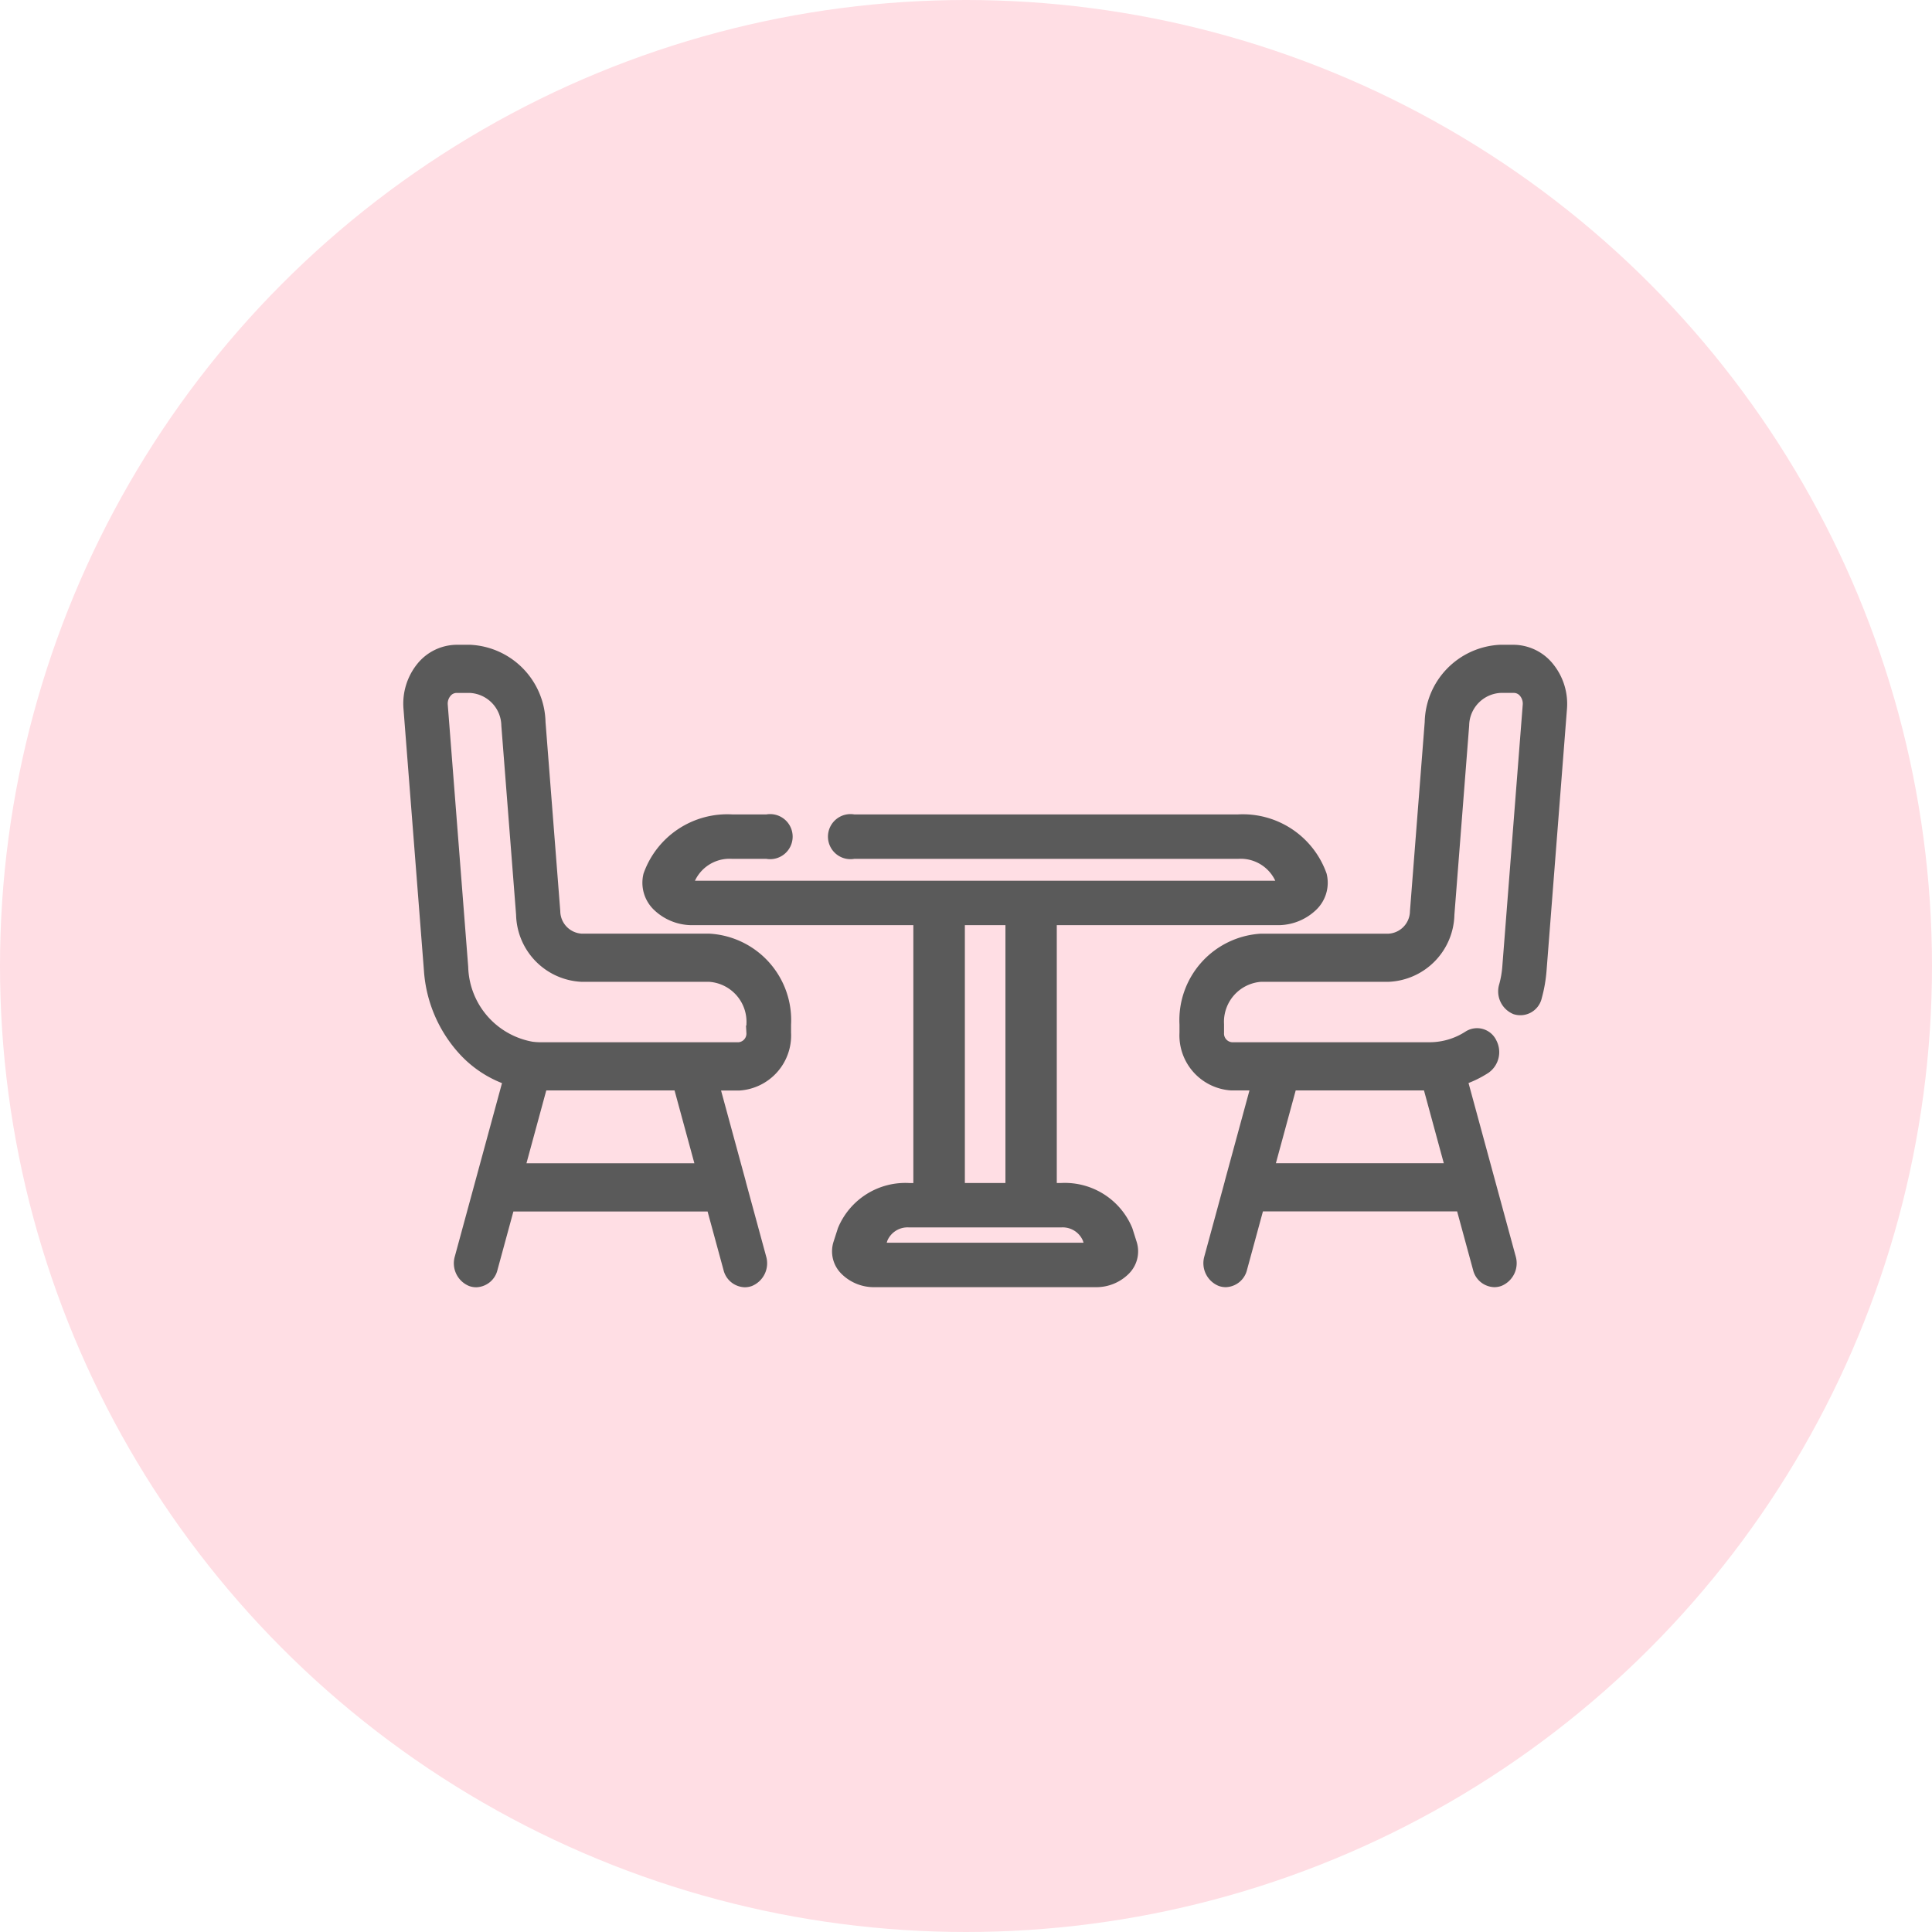 <svg xmlns="http://www.w3.org/2000/svg" width="80" height="80" viewBox="0 0 80 80">
  <g id="Group_69426" data-name="Group 69426" transform="translate(-1295 -1422)">
    <g id="Group_69218" data-name="Group 69218">
      <circle id="Ellipse_41" data-name="Ellipse 41" cx="40" cy="40" r="40" transform="translate(1295 1422)" fill="#ffdee4"/>
      <g id="table_management" data-name="table management" transform="translate(1312 1332.879)">
        <path id="Path_31" data-name="Path 31" d="M339.936,116.815a1.818,1.818,0,0,0-1.4-.695h-.565a2.975,2.975,0,0,0-2.825,2.912l-.611,7.833a1.244,1.244,0,0,1-1.181,1.218h-5.289a3.286,3.286,0,0,0-3.073,3.458v.344a1.985,1.985,0,0,0,1.857,2.089h1.133l-1.116,4.1,0,.009-.853,3.135a.716.716,0,0,0,.411.871.556.556,0,0,0,.182.031.633.633,0,0,0,.592-.493l.72-2.644h8.5l.72,2.644a.633.633,0,0,0,.592.493.555.555,0,0,0,.182-.031.716.716,0,0,0,.411-.871l-2.025-7.441a4.285,4.285,0,0,0,1.021-.482.746.746,0,0,0,.229-.951.584.584,0,0,0-.846-.258,3.036,3.036,0,0,1-1.647.492h-8.2a.66.66,0,0,1-.618-.695v-.344a1.961,1.961,0,0,1,1.834-2.064h5.289a2.544,2.544,0,0,0,2.416-2.49l.611-7.833a1.675,1.675,0,0,1,1.59-1.639h.565a.626.626,0,0,1,.49.243.8.8,0,0,1,.172.57l-.846,10.847a4.168,4.168,0,0,1-.138.787.716.716,0,0,0,.407.873.61.61,0,0,0,.776-.458,5.734,5.734,0,0,0,.189-1.079l.846-10.847A2.321,2.321,0,0,0,339.936,116.815Zm-10.661,17.157h5.77l.984,3.616h-7.738Z" transform="translate(-292.852)" fill="#5a5a5a" stroke="#5a5a5a" stroke-linecap="round" stroke-width="0.6"/>
        <path id="Path_32" data-name="Path 32" d="M12.374,128.083H7.086A1.244,1.244,0,0,1,5.9,126.865l-.611-7.833a2.975,2.975,0,0,0-2.825-2.911H1.9a1.818,1.818,0,0,0-1.4.695,2.321,2.321,0,0,0-.493,1.634L.854,129.3a5.374,5.374,0,0,0,1.461,3.331,4.436,4.436,0,0,0,1.834,1.152l-2.025,7.44a.716.716,0,0,0,.411.871.556.556,0,0,0,.182.031.633.633,0,0,0,.592-.493l.72-2.644h8.5l.72,2.644a.633.633,0,0,0,.592.493.556.556,0,0,0,.182-.031.716.716,0,0,0,.411-.871l-.853-3.135,0-.009-1.116-4.1h1.134a1.985,1.985,0,0,0,1.857-2.089v-.344A3.286,3.286,0,0,0,12.374,128.083Zm-7.967,9.507.984-3.616h5.77l.984,3.616Zm9.8-5.705a.66.66,0,0,1-.618.695h-8.2A3.021,3.021,0,0,1,5,132.553H5a3.537,3.537,0,0,1-2.912-3.378l-.846-10.847a.8.8,0,0,1,.172-.57.626.626,0,0,1,.49-.243h.565a1.675,1.675,0,0,1,1.59,1.639l.611,7.833h0a2.544,2.544,0,0,0,2.416,2.49h5.288a1.961,1.961,0,0,1,1.834,2.064v.344Z" transform="translate(0 -0.001)" fill="#5a5a5a" stroke="#5a5a5a" stroke-linecap="round" stroke-width="0.6"/>
        <path id="Path_33" data-name="Path 33" d="M139.545,183.087a2.719,2.719,0,0,0-2.667-1.669H136.4V170.141h9.423a1.979,1.979,0,0,0,1.394-.536,1.253,1.253,0,0,0,.368-1.213,3.377,3.377,0,0,0-3.387-2.236h-15.91a.633.633,0,1,0,0,1.239H144.2a1.882,1.882,0,0,1,1.888,1.246.187.187,0,0,1-.055.181.289.289,0,0,1-.208.08H121.64a.289.289,0,0,1-.208-.08.187.187,0,0,1-.055-.181,1.882,1.882,0,0,1,1.888-1.246H124.7a.633.633,0,1,0,0-1.239h-1.437a3.376,3.376,0,0,0-3.387,2.236,1.253,1.253,0,0,0,.368,1.213,1.979,1.979,0,0,0,1.394.536h9.423v11.278h-.474a2.72,2.72,0,0,0-2.667,1.669l-.18.559A1.007,1.007,0,0,0,128,184.67a1.6,1.6,0,0,0,1.159.461h9.145a1.6,1.6,0,0,0,1.159-.461,1.007,1.007,0,0,0,.259-1.024Zm-6.951-12.947h2.28v11.278h-2.28Zm-3.348,13.751.158-.492a1.209,1.209,0,0,1,1.185-.742h6.288a1.209,1.209,0,0,1,1.185.742l.158.492Z" transform="translate(-109.941 -43.011)" fill="#5a5a5a" stroke="#5a5a5a" stroke-linecap="round" stroke-width="0.6"/>
      </g>
    </g>
  </g>
</svg>
